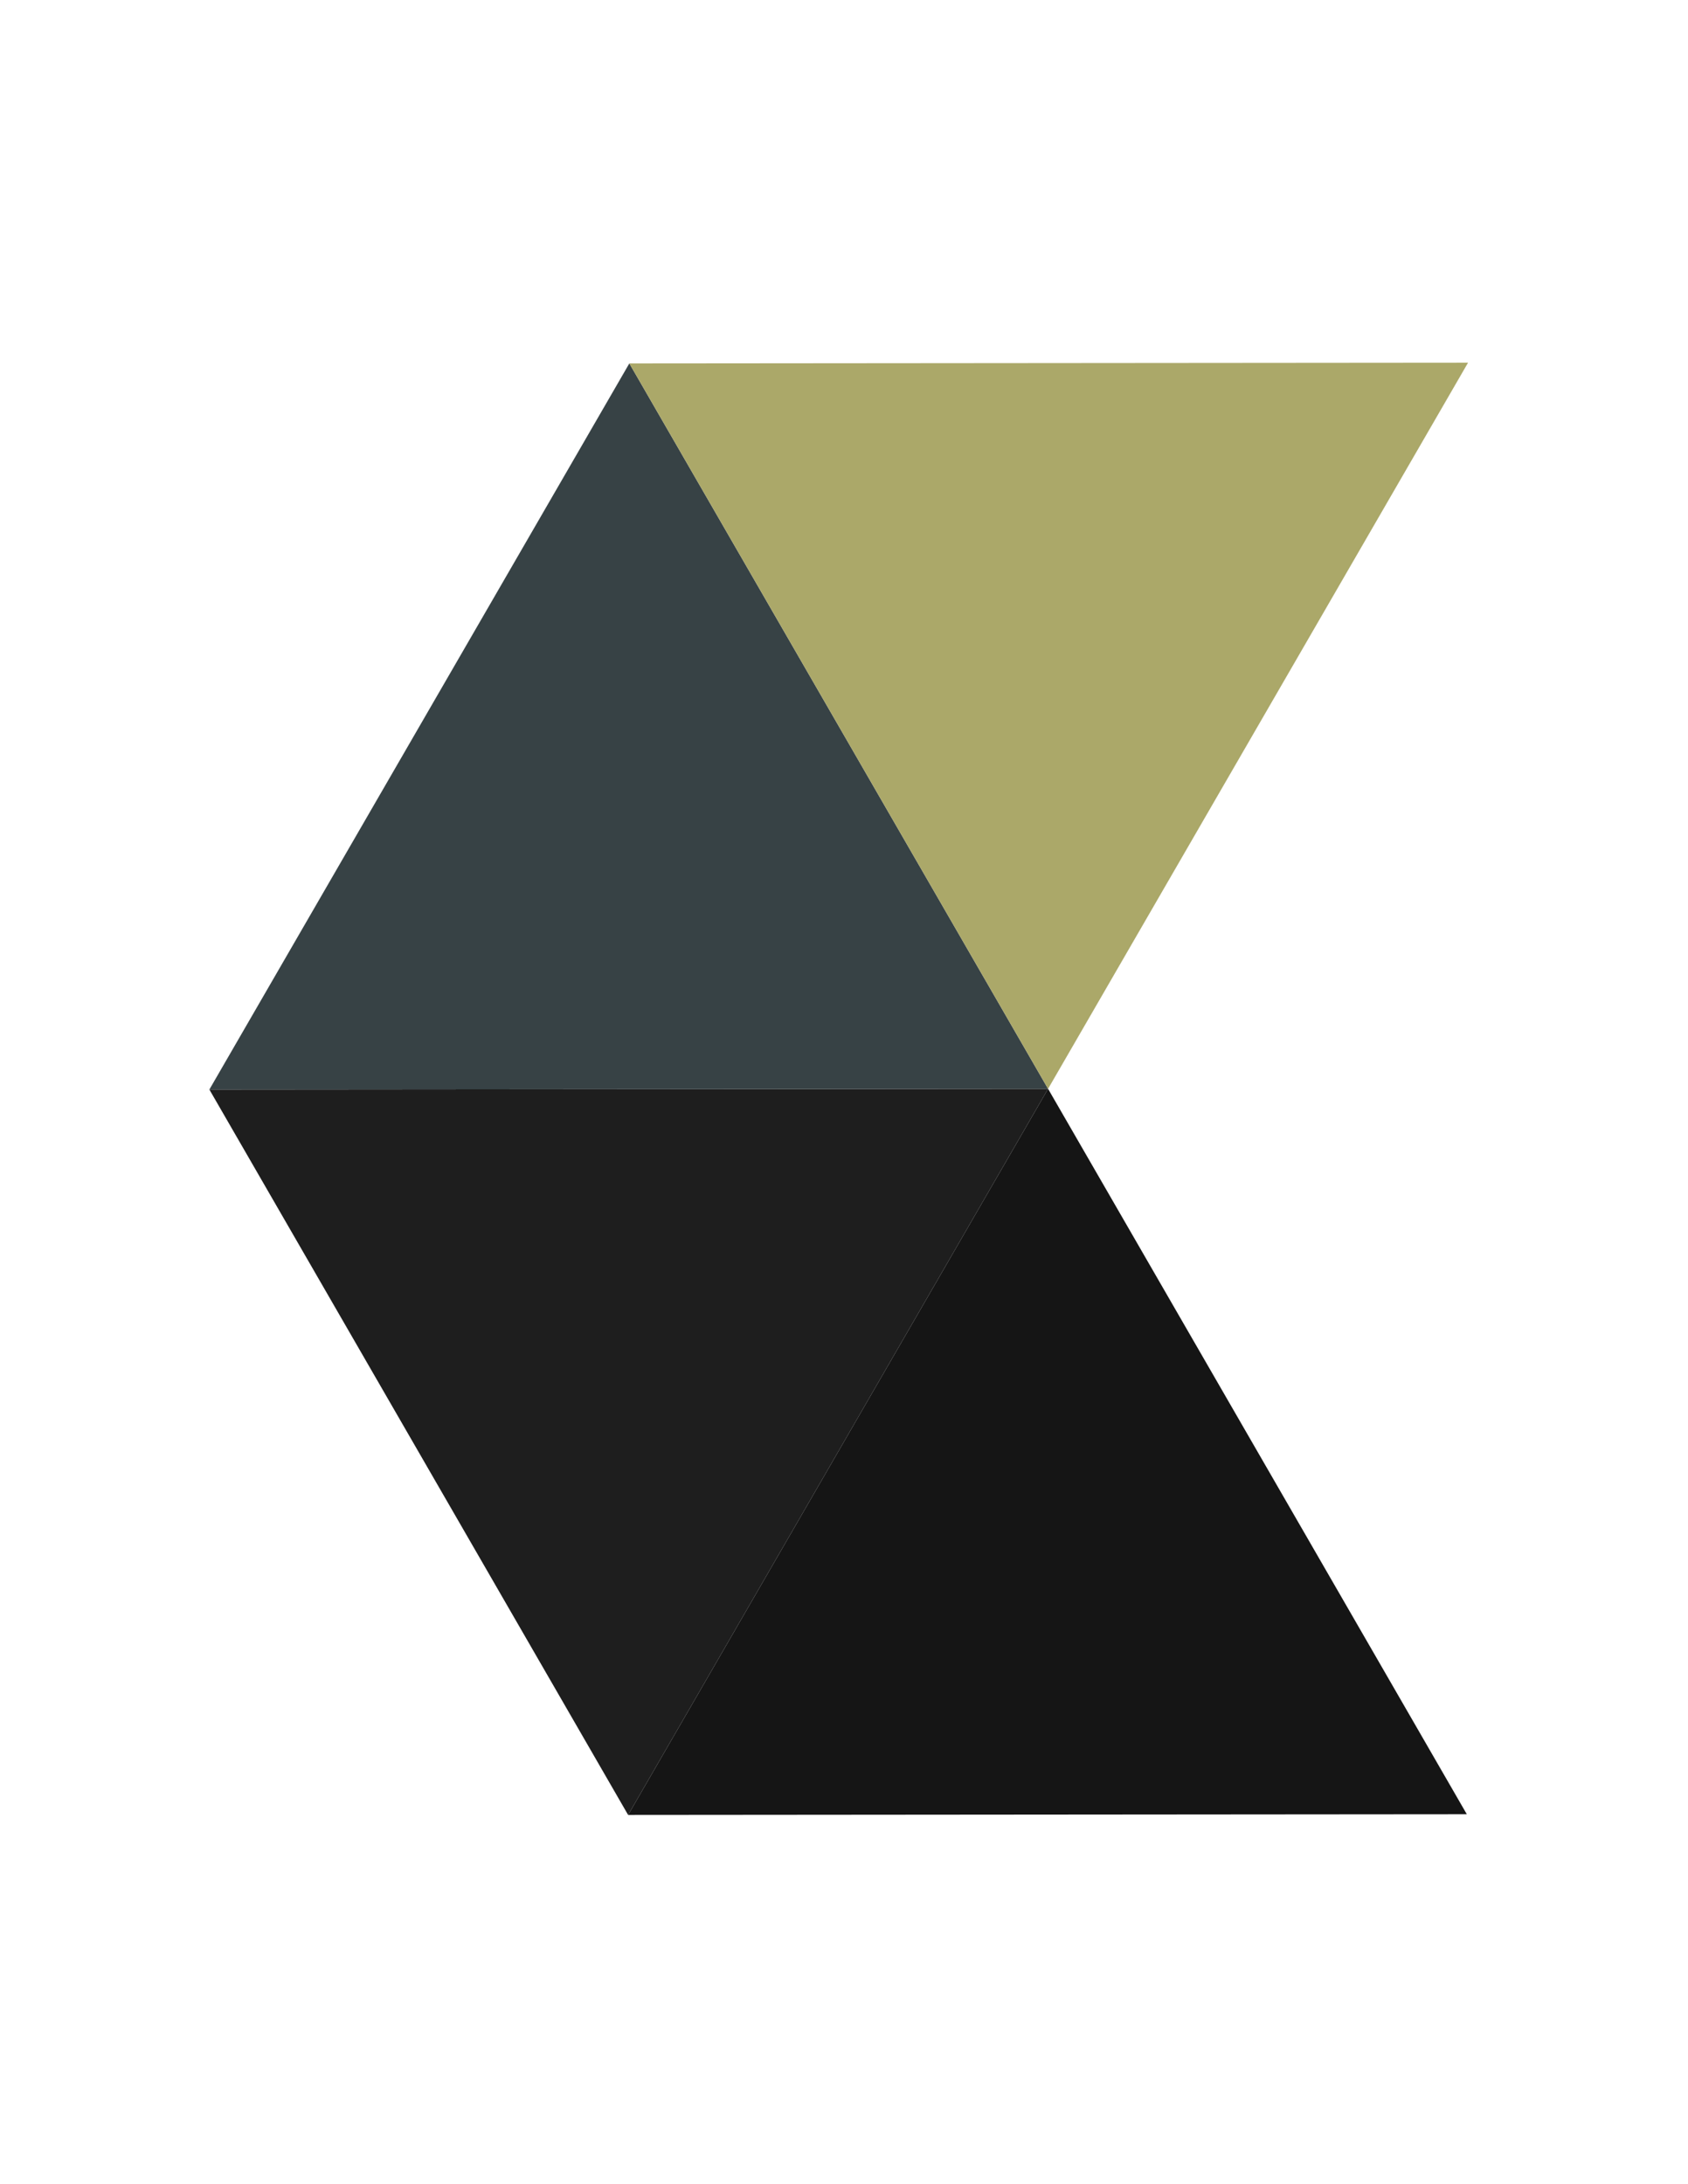 <svg width="259" height="335" viewBox="0 0 259 335" fill="none" xmlns="http://www.w3.org/2000/svg">
<g clip-path="url(#clip0_42_721)">
<path d="M32.125 167.142L160.812 167.034L96.375 278.426L32.125 167.142Z" fill="#1E1E1E"/>
<path d="M225.062 278.319L160.812 167.034L96.375 278.426L225.062 278.319Z" fill="#151515"/>
<path d="M96.562 55.75L32.125 167.142L160.812 167.034L96.562 55.75Z" fill="#374245"/>
<path d="M225.249 55.642L96.562 55.75L160.812 167.034L225.249 55.642Z" fill="#ABA869"/>
</g>
<defs>
<clipPath id="clip0_42_721">
<rect width="223" height="257" fill="white" transform="translate(0 111.5) rotate(-30)"/>
</clipPath>
</defs>
</svg>

